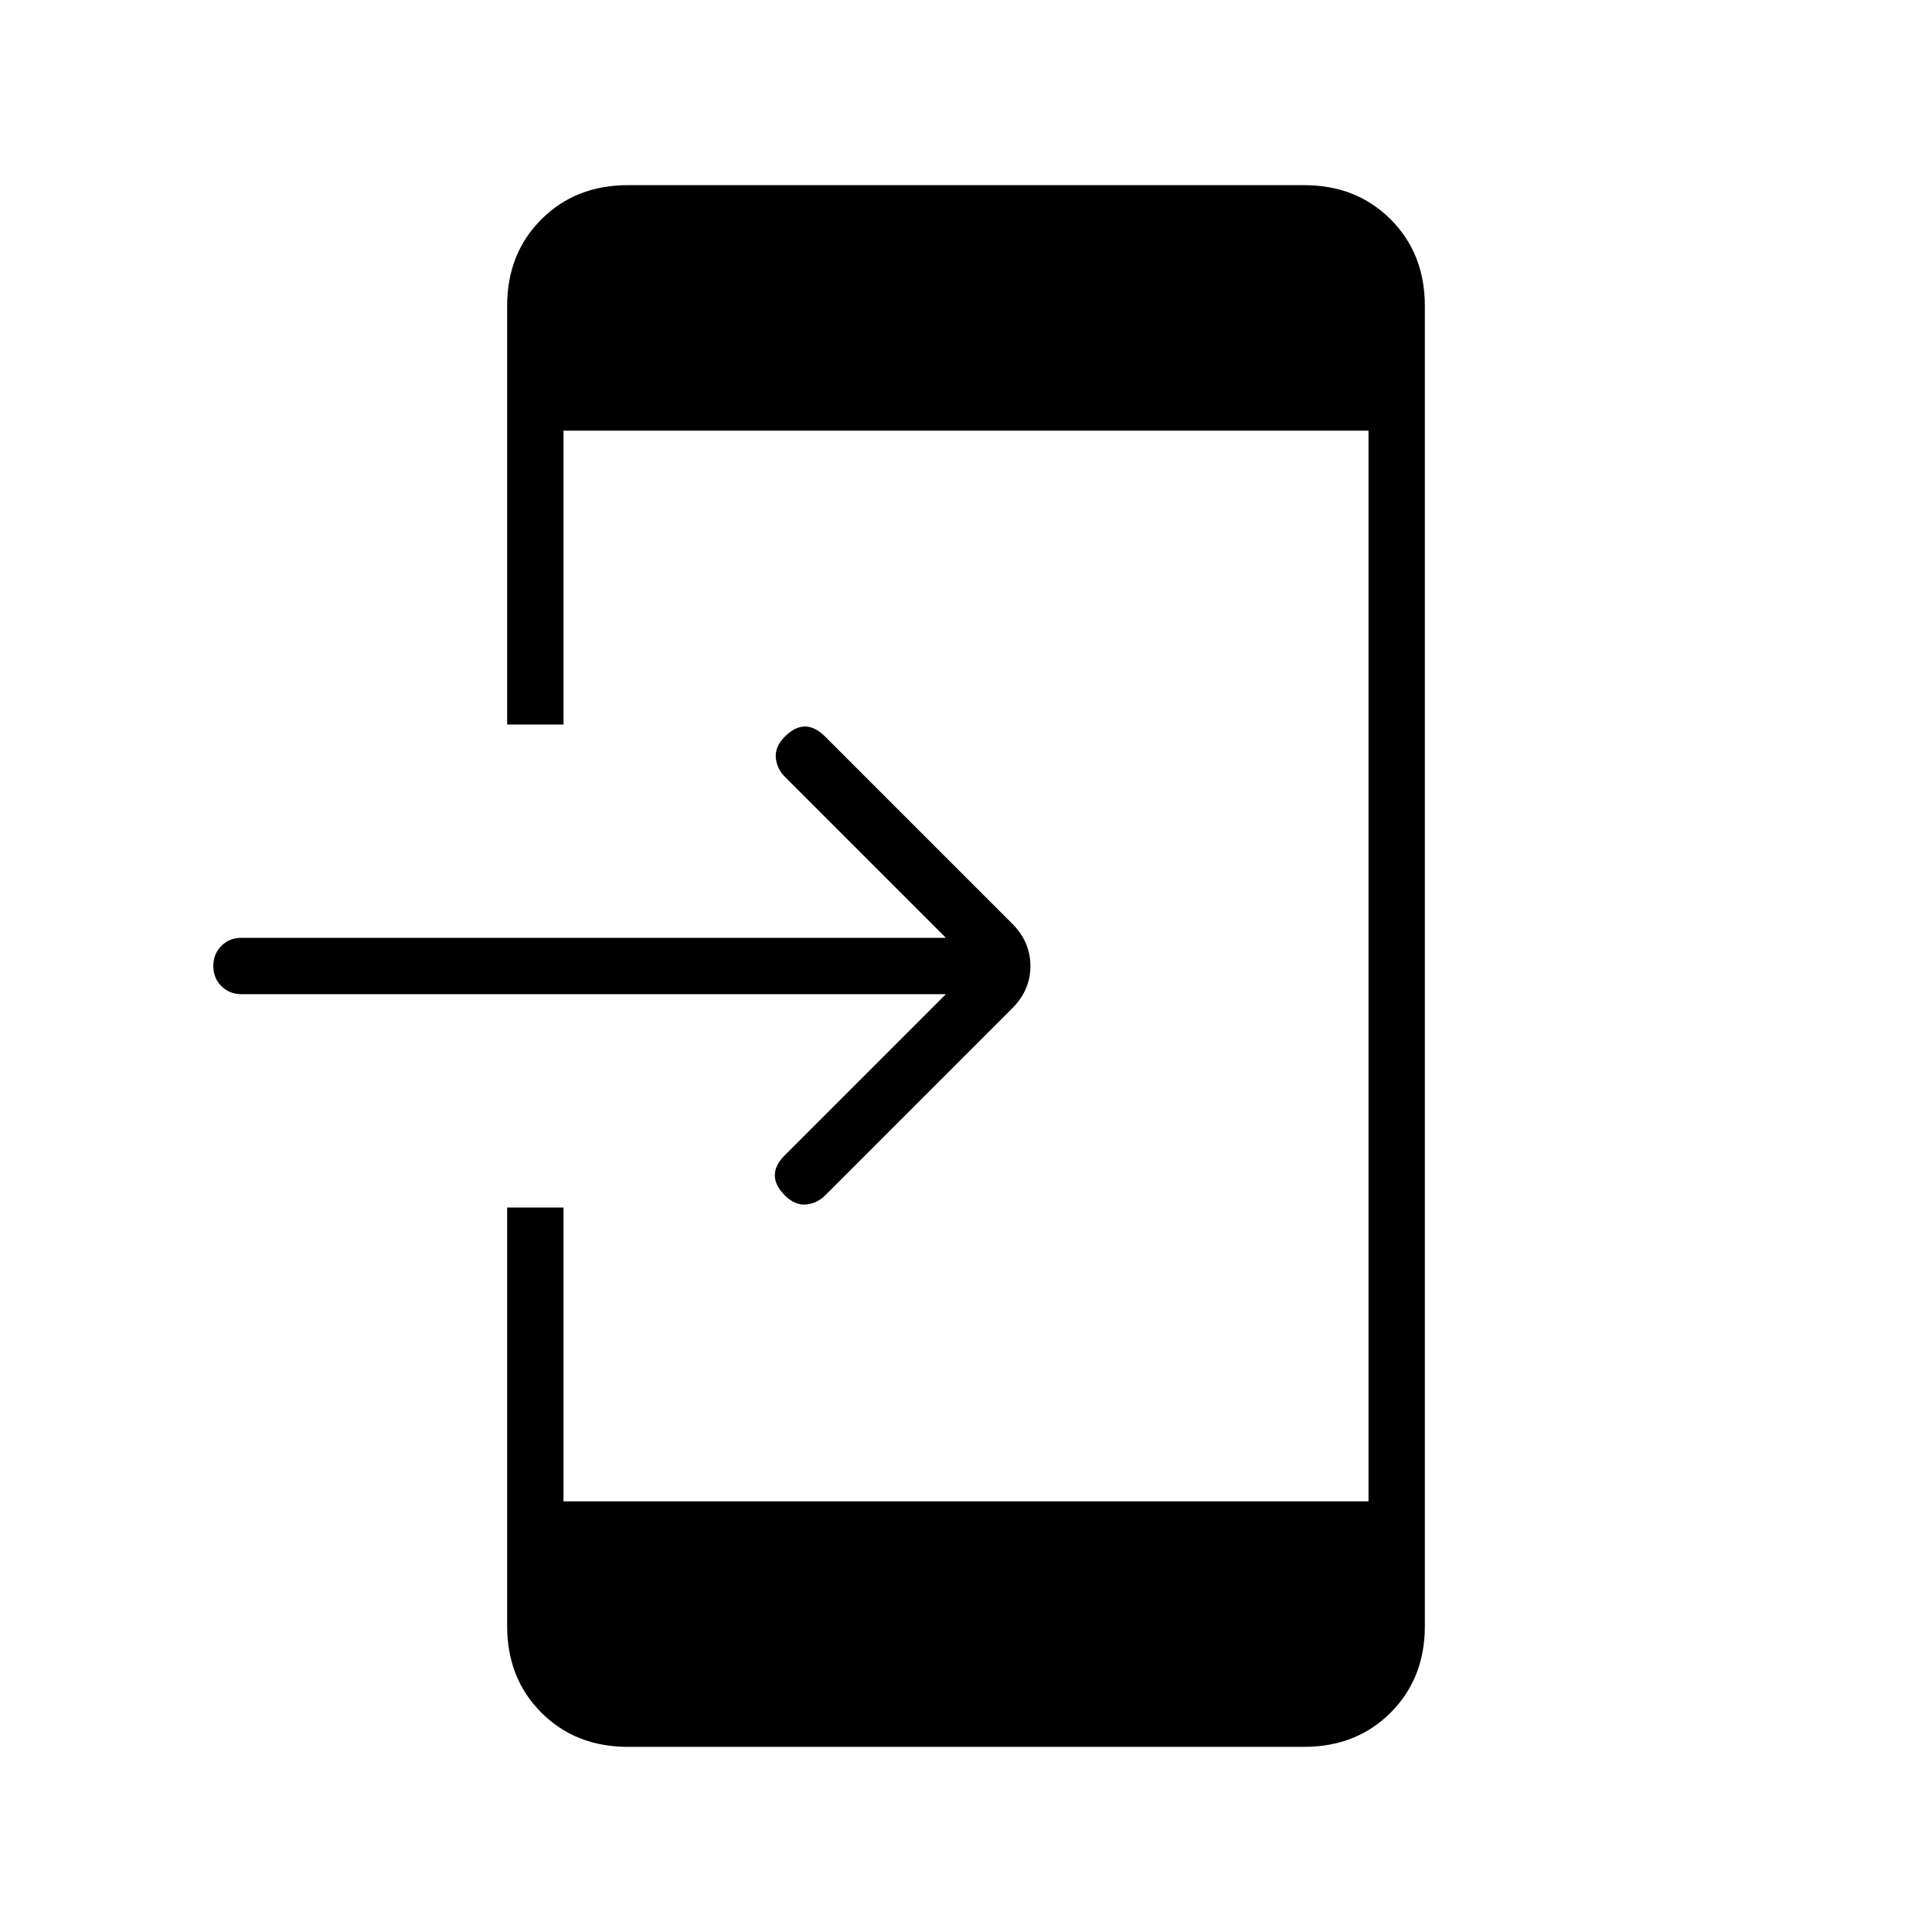 <svg xmlns="http://www.w3.org/2000/svg" height="24" viewBox="0 -960 960 960" width="24"><path d="M312-92q-26 0-43-17t-17-43v-208h28v146h400v-532H280v146h-28v-208q0-26 17-43t43-17h336q26 0 43 17t17 43v656q0 26-17 43t-43 17H312Zm158-374H120q-6 0-10-4t-4-10q0-6 4-10t10-4h350l-80-80q-4-4-4.5-9.5T390-594q5-5 10-5t10 5l93 93q9 9 9 21t-9 21l-93 93q-4 4-9.5 4.5T390-366q-5-5-5-10t5-10l80-80Z"/></svg>